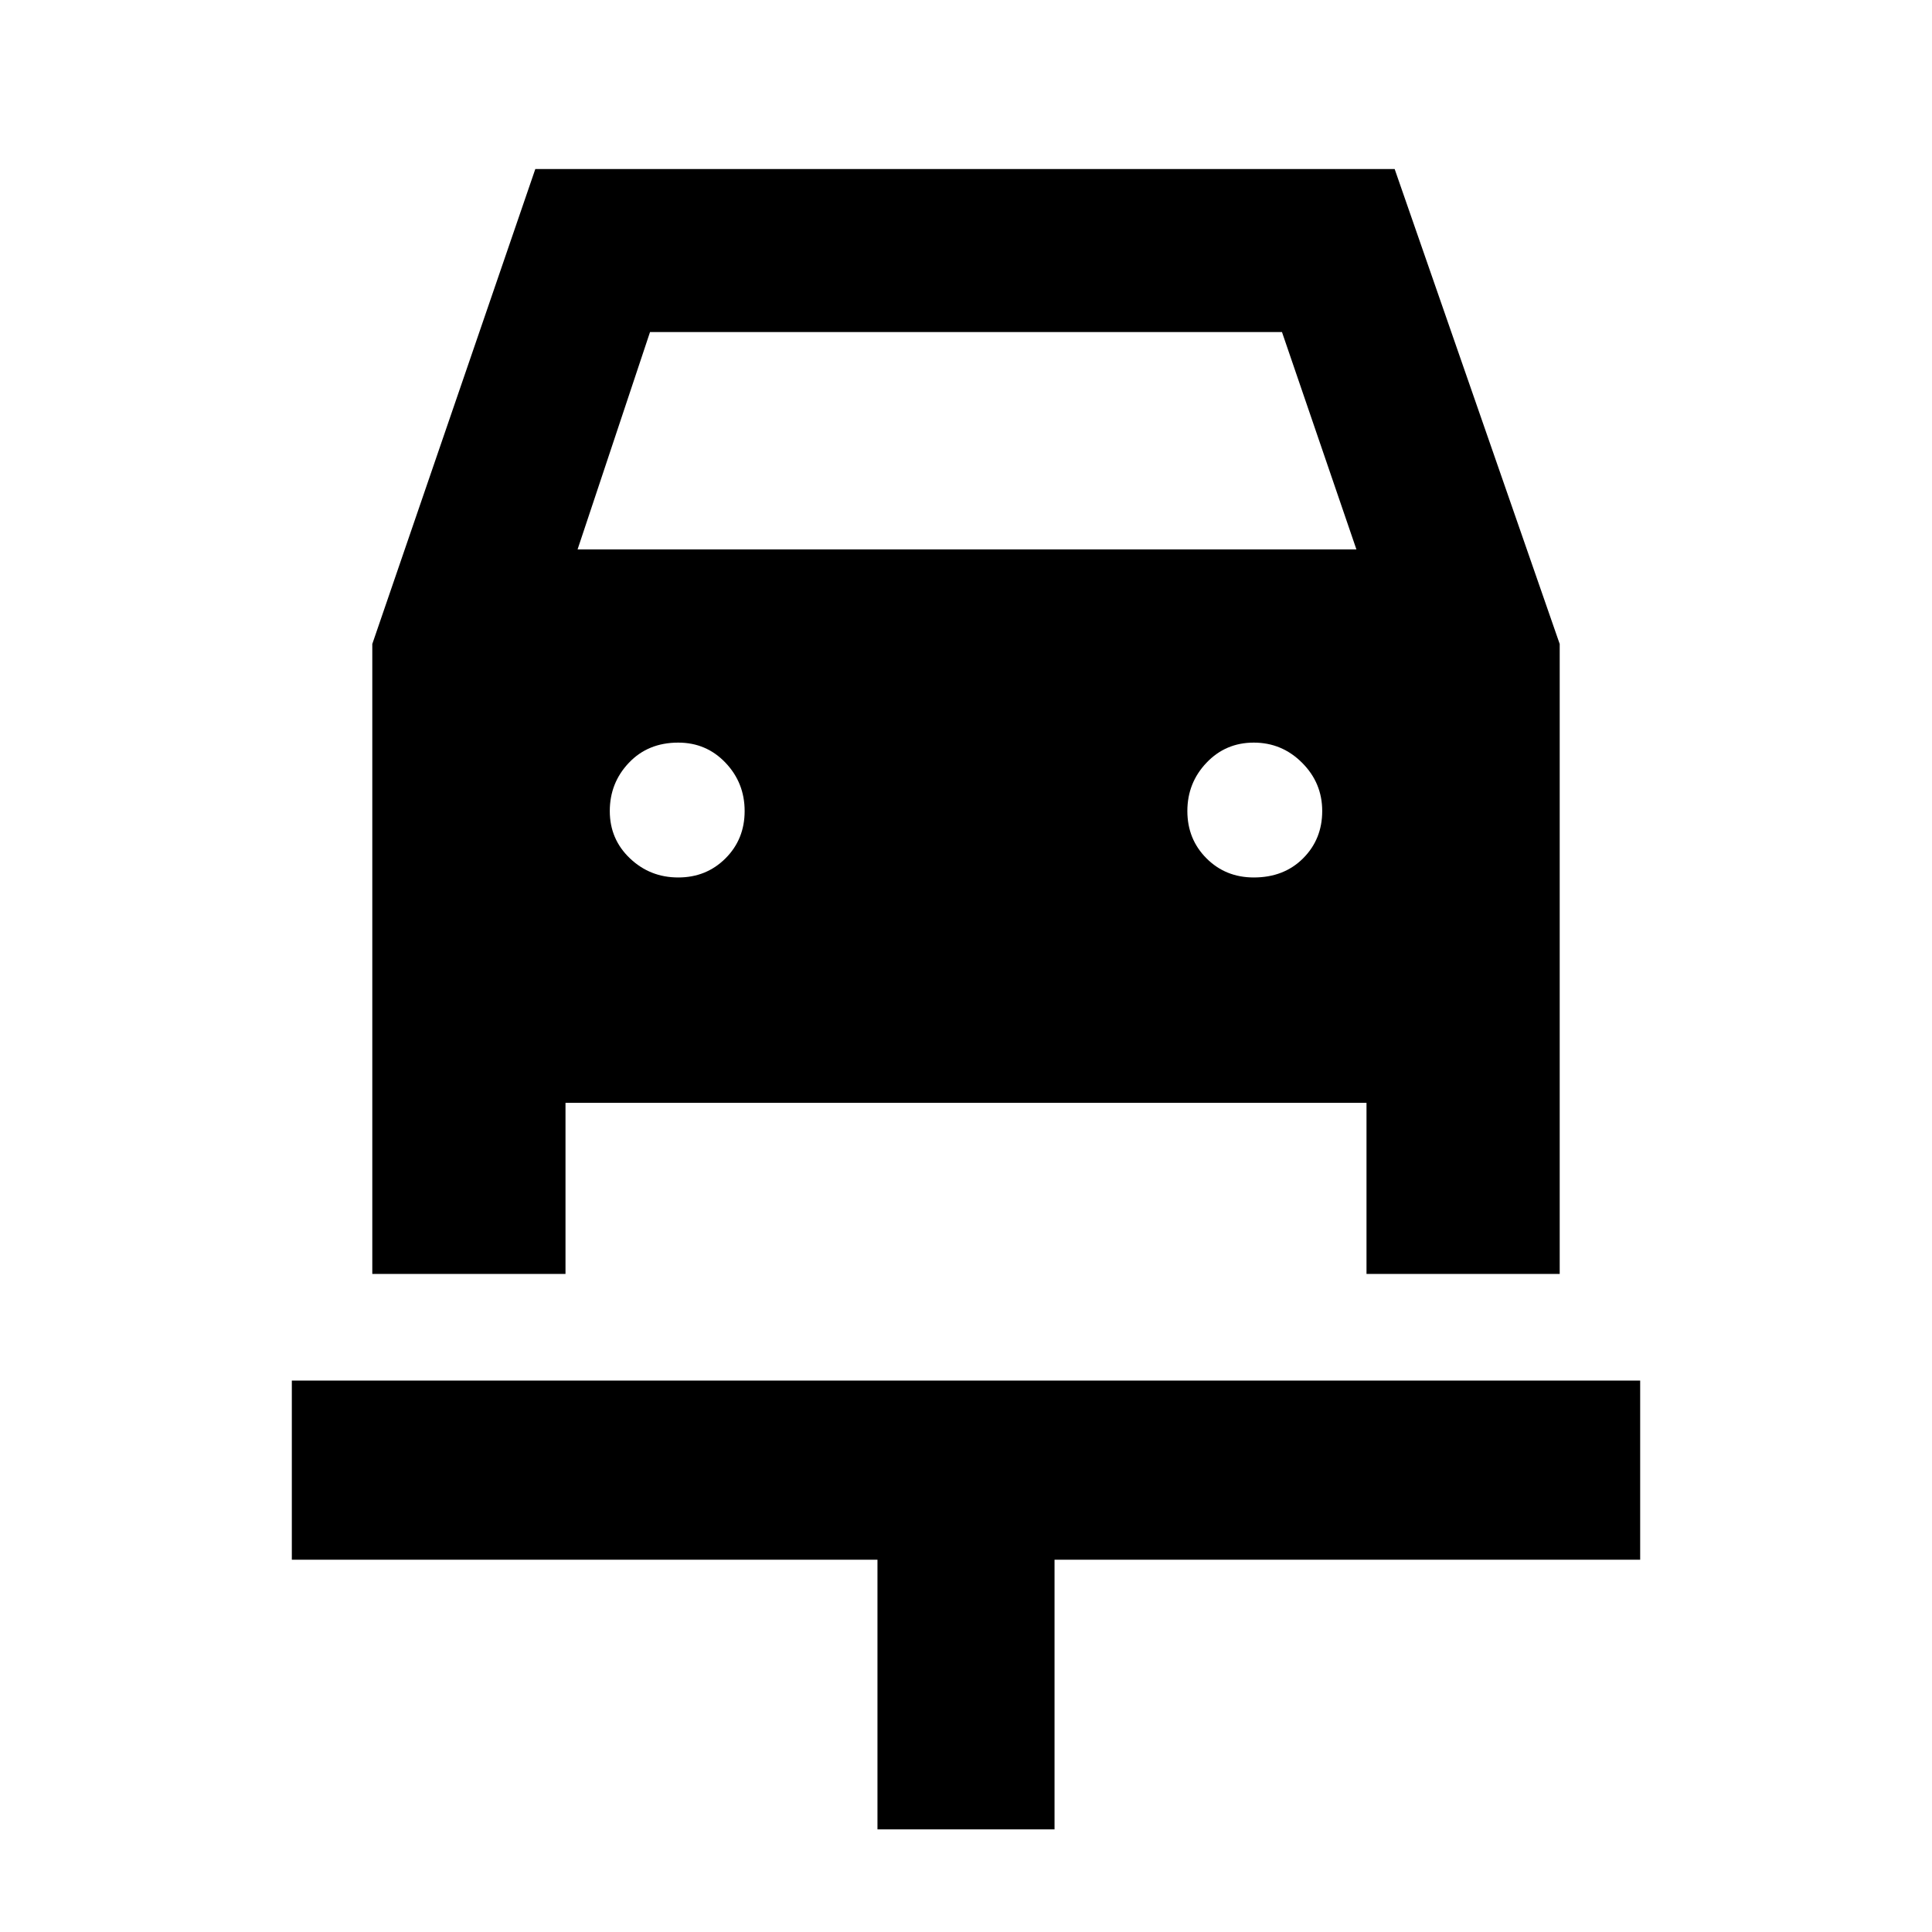 <svg xmlns="http://www.w3.org/2000/svg" height="40" width="40"><path d="M18.167 37.875v-5.583H6.042v-3.709h27.916v3.709H21.833v5.583Zm-4.125-19.708q.583 0 .979-.396t.396-.979q0-.584-.396-1-.396-.417-.979-.417-.625 0-1.021.417-.396.416-.396 1 0 .583.417.979.416.396 1 .396Zm11.916 0q.625 0 1.021-.396.396-.396.396-.979 0-.584-.417-1-.416-.417-1-.417-.583 0-.979.417-.396.416-.396 1 0 .583.396.979t.979.396Zm-18.25 8.208V13.333L11.083 3.5h17.792l3.417 9.833v13.042h-4v-3.542H11.708v3.542Zm4.25-15h16.125l-1.541-4.5H13.458Z"/></svg>